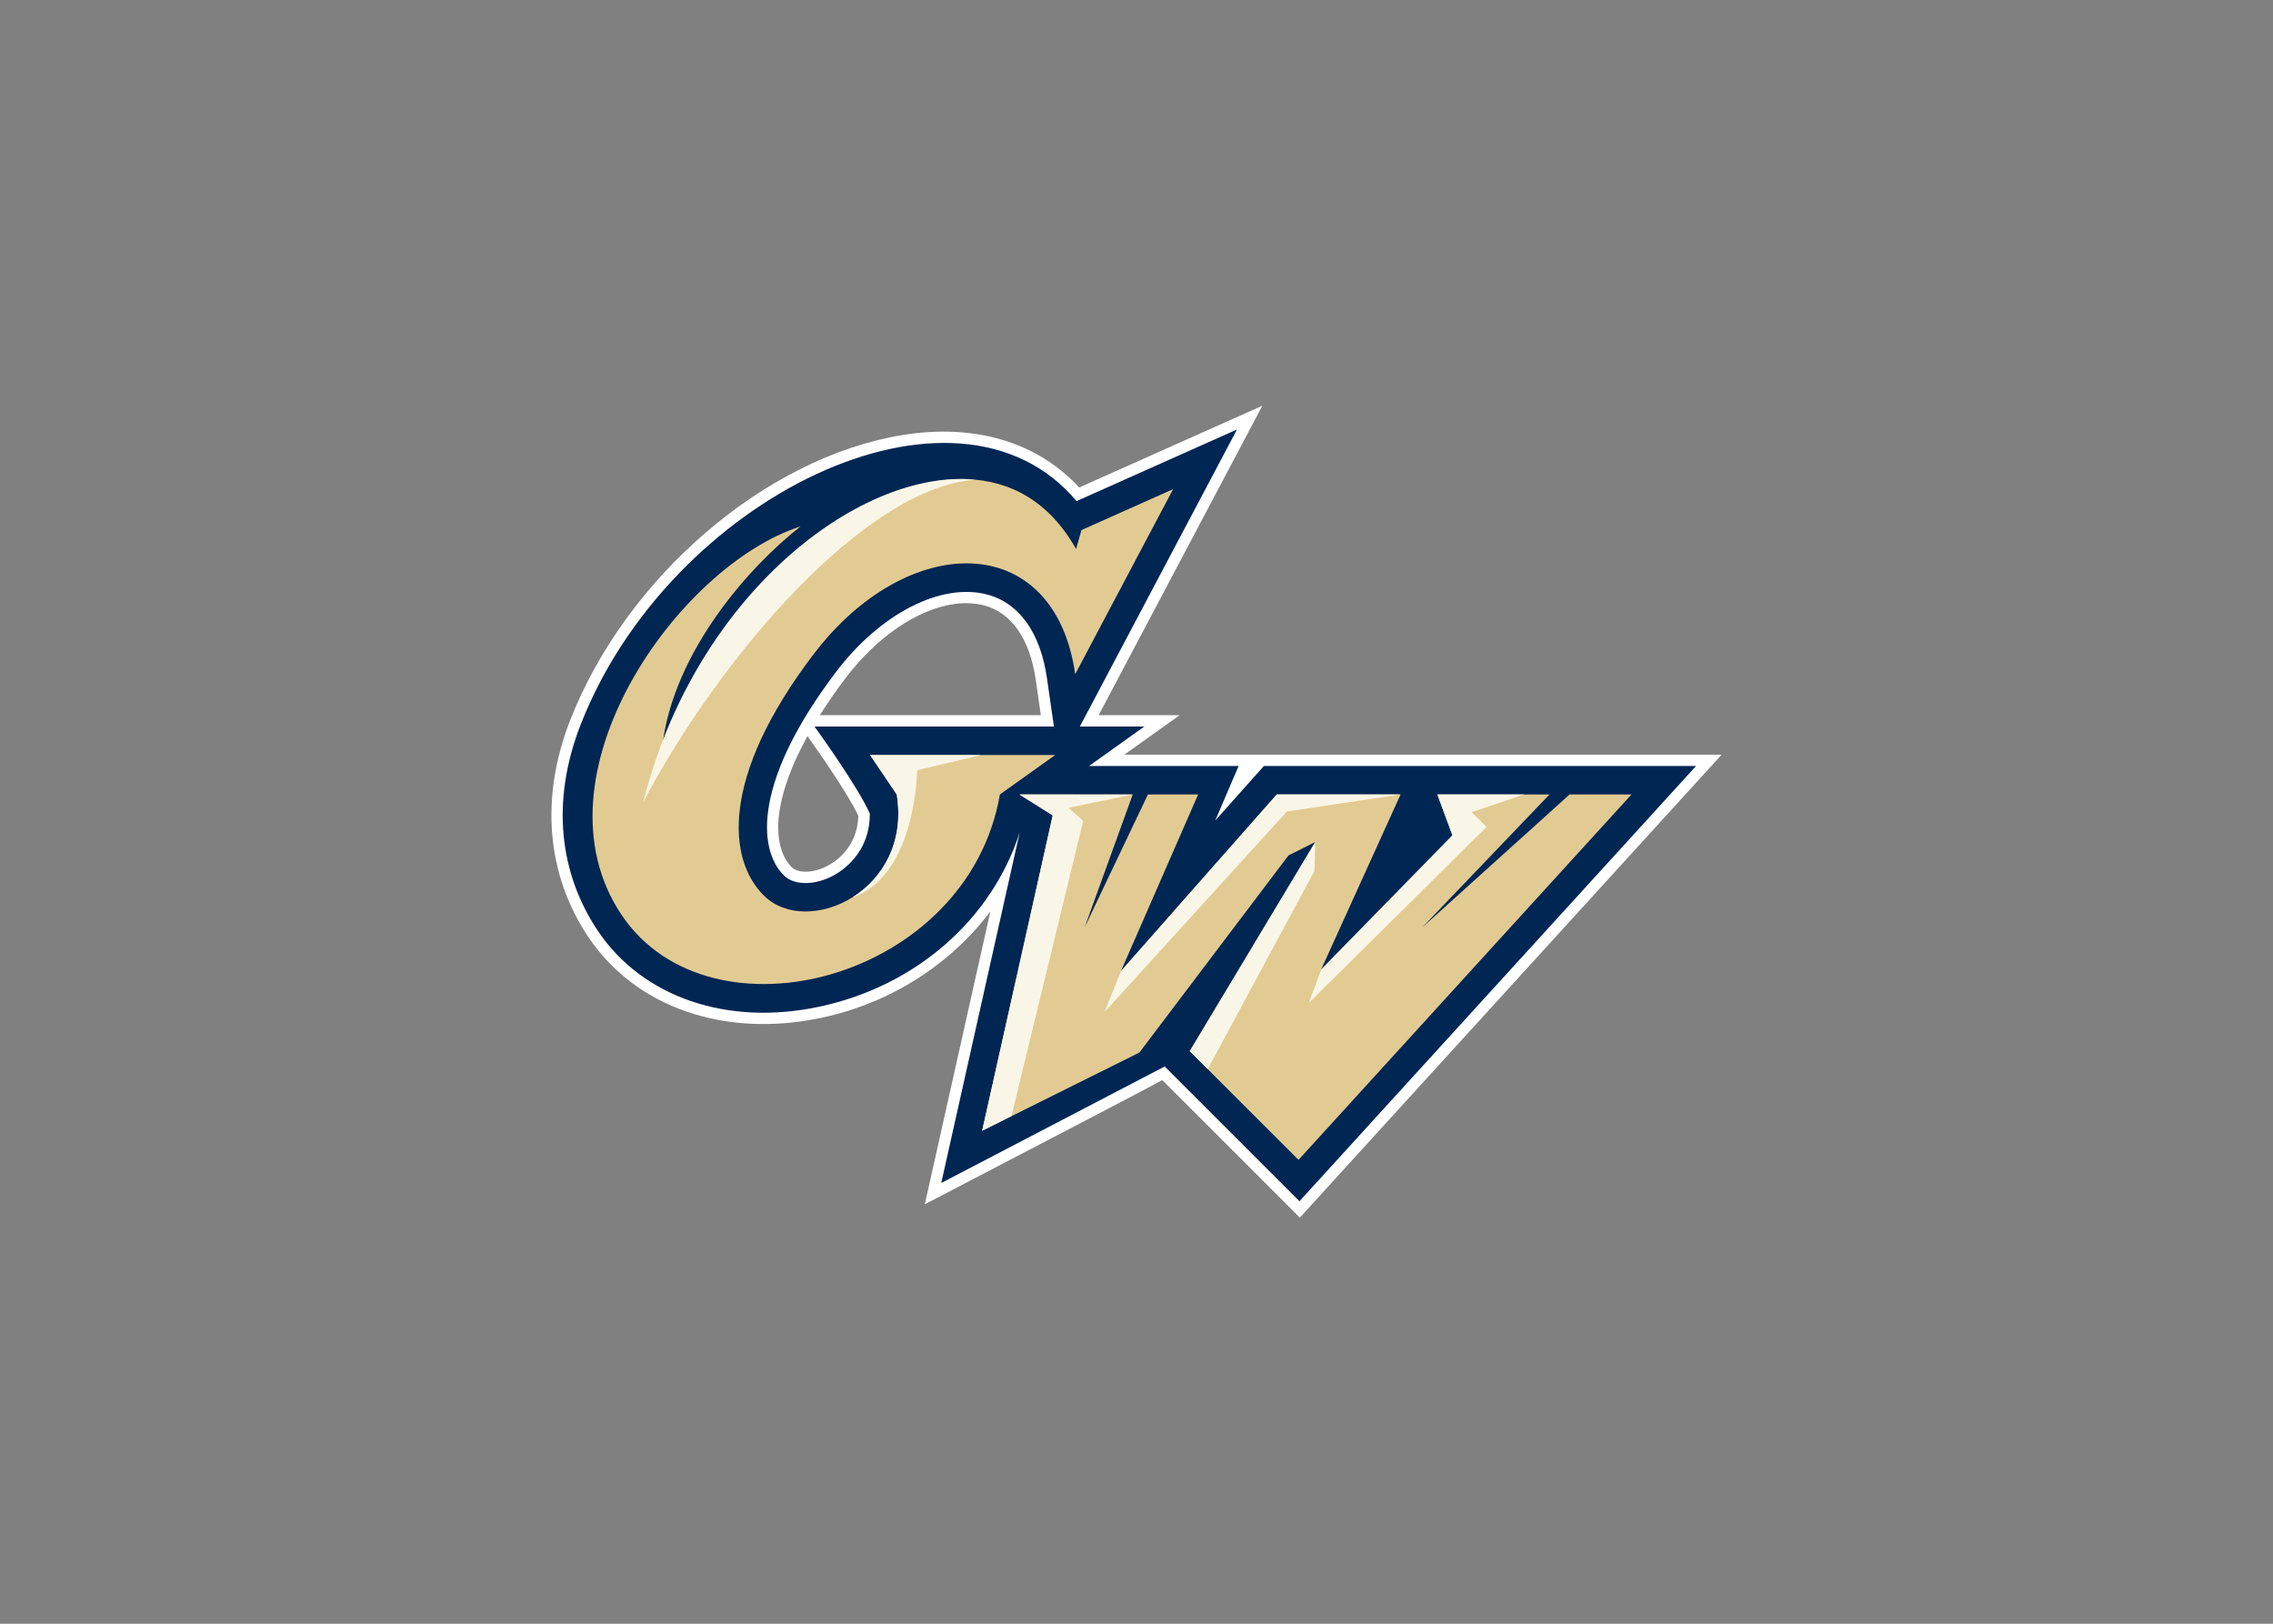 <svg clip-rule="evenodd" fill-rule="evenodd" stroke-linejoin="round" stroke-miterlimit="1.414" viewBox="0 0 560 400" xmlns="http://www.w3.org/2000/svg"><rect x="0" y="0" width="560" height="400" fill="#808080" stroke="none"/><g fill-rule="nonzero" transform="matrix(3.524 0 0 -3.524 -58.5 1753.07)"><path d="m71.006 439.619c0 1.637.625 3.804 2.046 6.387.592-.829 2.792-3.942 3.556-5.57-.061-2.164-1.527-3.17-2.17-3.504-1.093-.564-2.088-.474-2.469-.102-.612.6-.963 1.545-.963 2.789m4.695 10.427c2.891 3.803 6.788 5.853 9.695 5.099 1.922-.498 3.205-2.348 3.618-5.207 0 0 .209-1.468.352-2.467h-15.448c.523.826 1.101 1.677 1.783 2.575m21.775 15.765s-4.568-2.038-5.425-2.422c-2.953 3.188-7.328 4.496-12.415 3.656-9.558-1.579-19.314-9.984-23.197-19.988-2.088-5.378-1.626-10.742 1.303-15.105 3.295-4.913 9.539-7.072 16.292-5.633 4.859 1.035 9.019 3.743 11.805 7.432-1.502-6.716-4.583-20.47-4.583-20.47l1.513.787c10.129 5.278 13.756 7.168 15.091 7.893.726-.726 9.615-9.613 9.615-9.613l29.492 32.366h-41.757c.924.657 3.863 2.757 3.863 2.757h-5.664c1.096 2.073 11.444 21.633 11.444 21.633z" fill="#fff"/><path d="m74.805 436.229c-1.292-.67-2.685-.656-3.39.033-1.9 1.863-2.083 6.715 3.657 14.262 3.085 4.056 7.315 6.218 10.525 5.387 2.25-.585 3.742-2.666 4.2-5.863 0 0 .247-1.708.486-3.371h-16.738s3.029-4.172 3.866-6.084v-.026c0-2.752-1.949-3.998-2.606-4.338m30.158 7.689s-2.533-2.828-3.404-3.817c.032.075 1.634 3.817 1.634 3.817h-10.458c1.983 1.416 3.866 2.759 3.866 2.759h-4.507c.72 1.362 10.987 20.766 10.987 20.766l-5.278-2.356s-5.135-2.292-5.939-2.651c-8.421 10.05-28.523.201-34.685-15.667-2.073-5.337-1.463-10.378 1.222-14.378 3.115-4.639 9.04-6.668 15.469-5.3 6.791 1.448 12.068 6.12 14.021 12.19-.754-3.363-5.486-24.512-5.486-24.512s15.616 8.139 15.621 8.145c.147-.148 9.423-9.42 9.423-9.42l27.726 30.424z" fill="#002654"/><g transform="matrix(.8 0 0 -.8 54.181 469.848)"><path d="m37.496 7.346c-9.789-.303-22.324 10.66-26.583 23.268.988-8.201 7.595-15.645 12.076-19.138-10.708 3.418-23.773 21.839-15.644 33.949 7.746 11.543 30.253 5.726 33.061-10.528l4.836-3.447h-16.182l2.33 3.447c1.367 8.432-7.795 12.578-11.591 8.855-3.185-3.119-3.875-10.33 4.328-21.11 8.201-10.784 21.035-10.939 22.86 1.746l8.556-16.167-8.012 3.578-.467 1.654c-2.328-4.144-5.737-5.989-9.568-6.107zm4.613 27.552 2.912 1.83-6.167 27.556 13.741-6.832 13.031-17.226 2.34-1.172-10.969 18.274 9.504 9.5 29.097-31.927h-5.41l-12.867 11.609 11.113-11.609h-9.799l1.319 3.57-11.479 11.734 6.947-15.305h-10.82l-13.62 15.438 6.748-15.438h-4.389l-5.527 11.605 4.201-11.605-9.906-.004z" fill="#e2cb92"/><path d="m37.305 7.336c-9.987-.241-23.66 10.64-28.066 28.227 6.612-12.558 19.322-27.46 29.021-28.17-.314-.031-.633-.049-.955-.057zm-8.244 24.116 2.33 3.449c.683 4.214-1.266 7.361-3.861 8.984 5.558-1.903 5.647-11.108 5.647-11.108l5.595-1.325zm35.542 3.445-13.62 15.441-1.426 3.568 15.93-17.519 9.937-1.49h-10.82zm14.033 0 1.316 3.574-11.476 11.734-1.071 2.906 15.535-15.378-1.312-1.284 4.587-1.552zm-36.526.002 2.91 1.828-6.166 27.557 2.559-1.276 6.273-25.79-1.283-1.154 5.613-1.164h-9.906zm25.856 4.156-10.968 18.273 1.57 1.572 9.326-17.315z" fill="#faf6e7"/></g></g></svg>